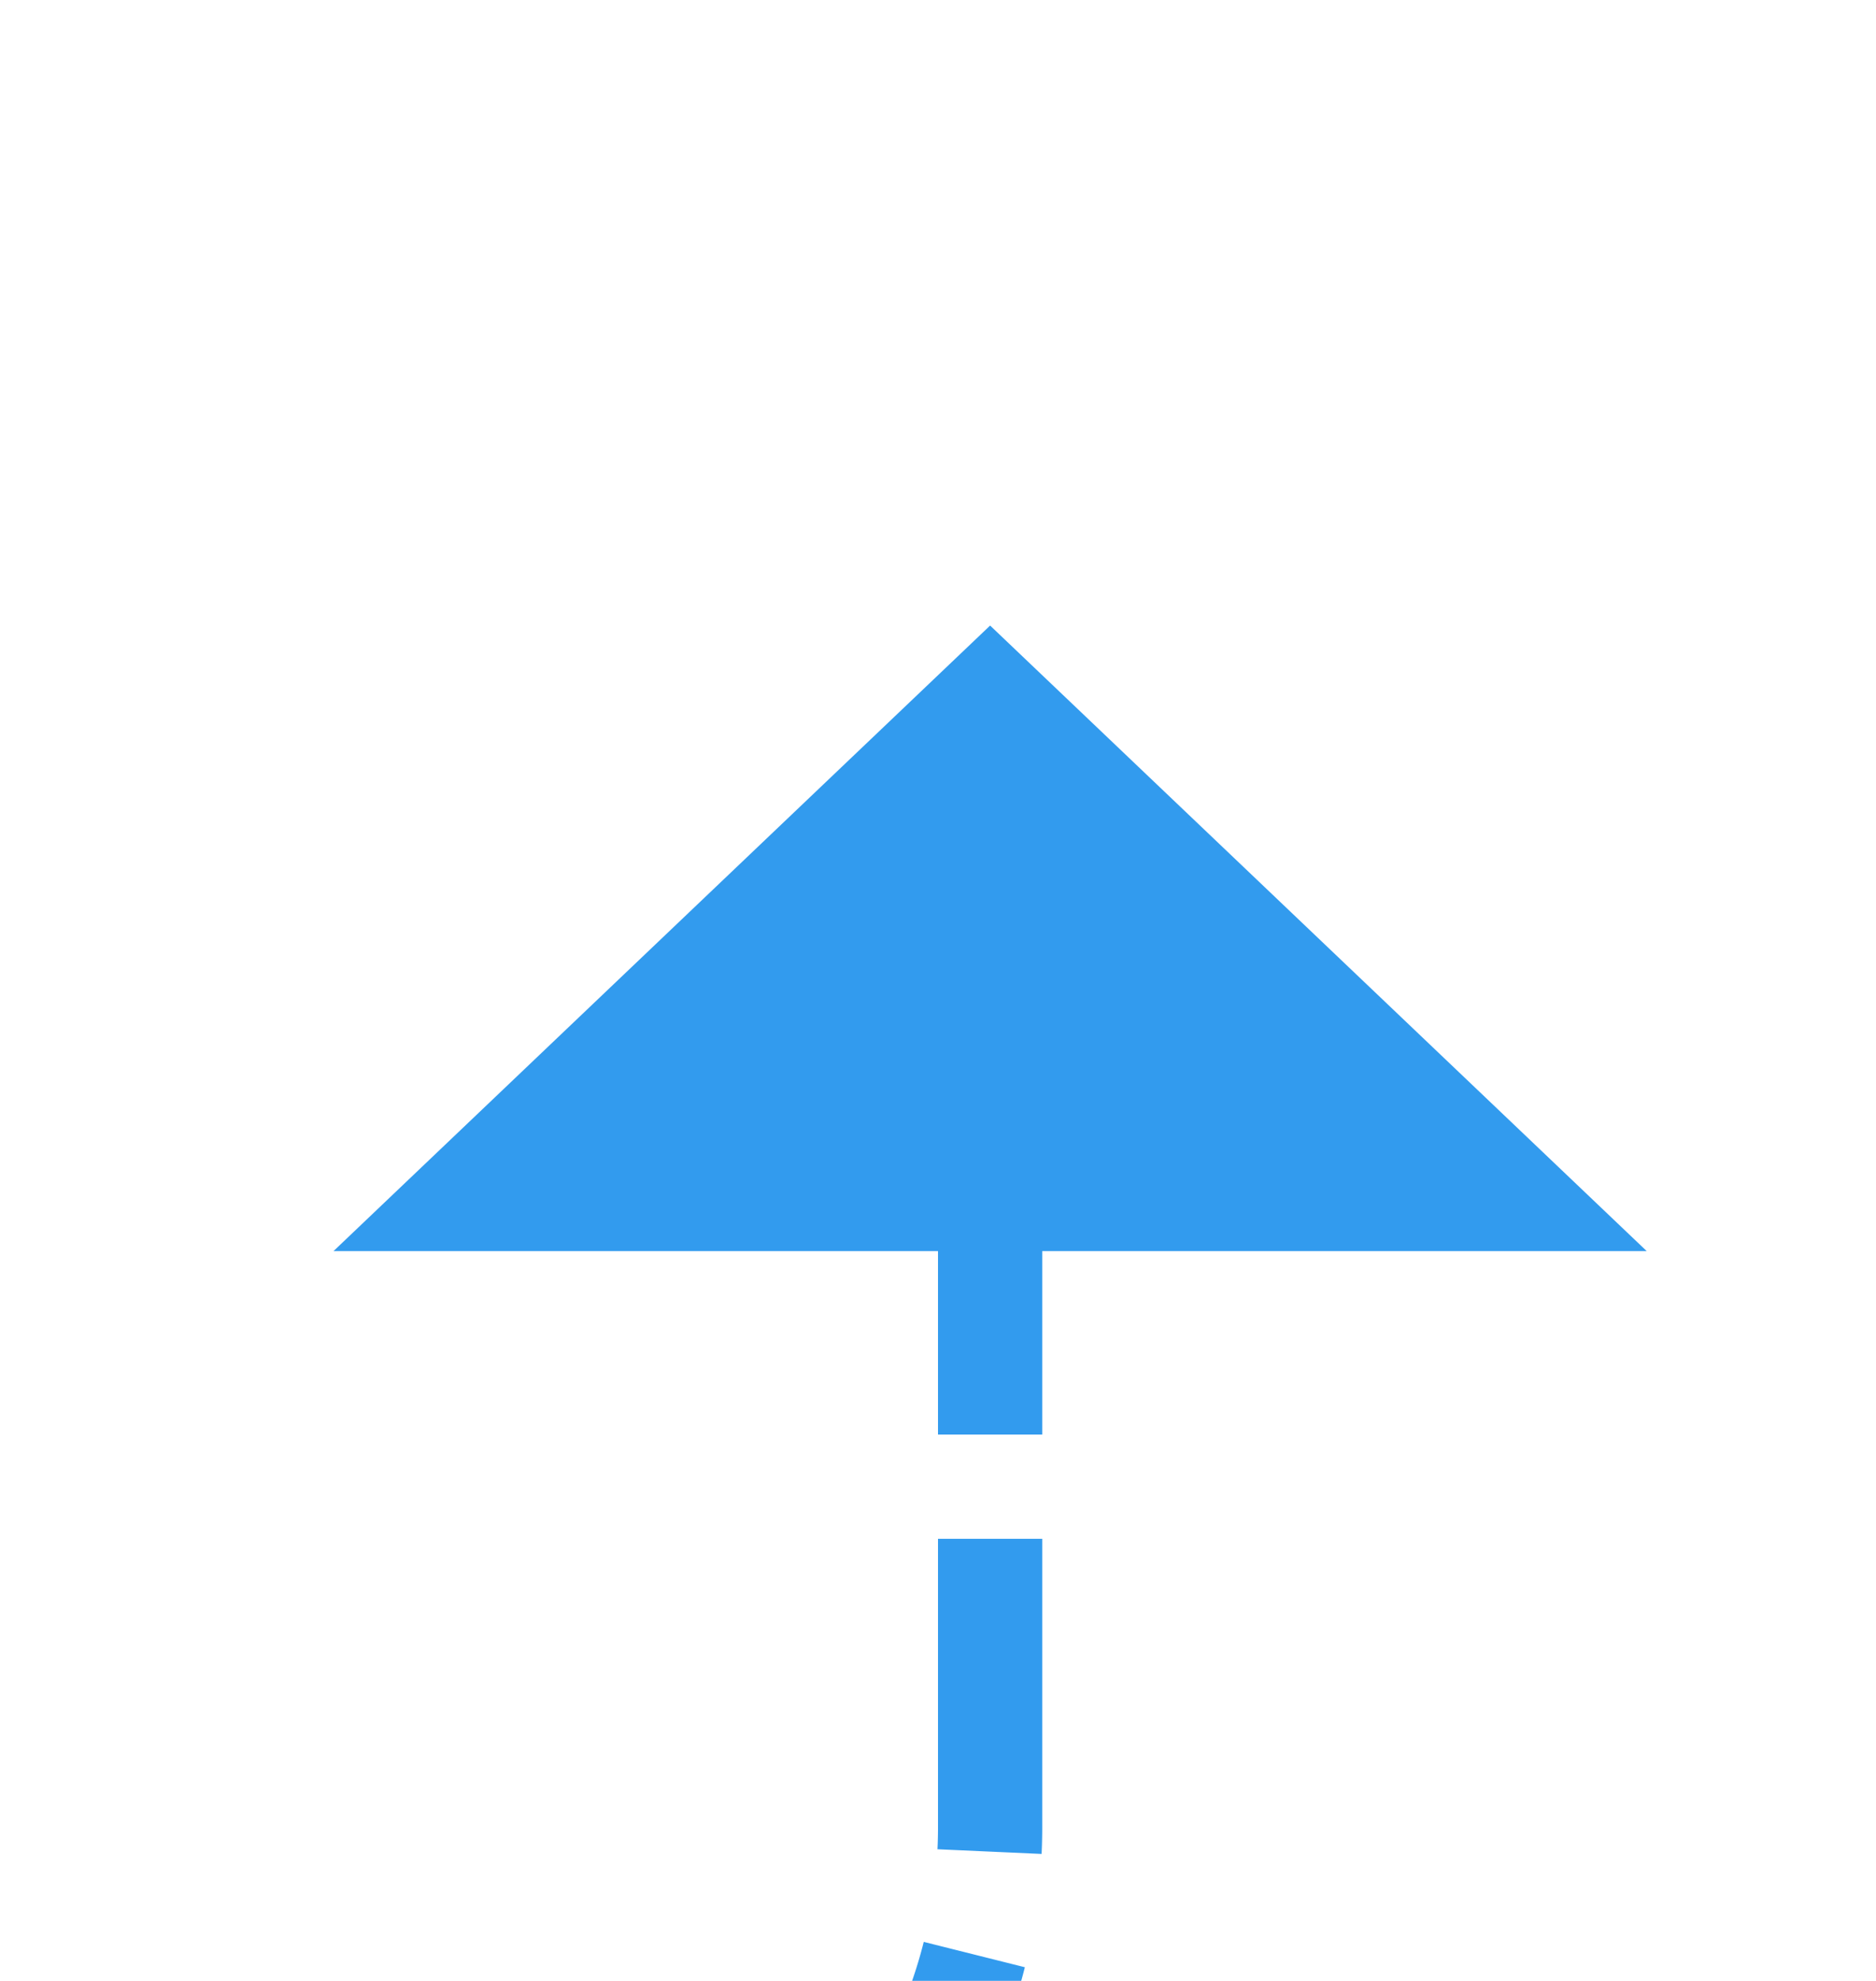﻿<?xml version="1.0" encoding="utf-8"?>
<svg version="1.1" xmlns:xlink="http://www.w3.org/1999/xlink" width="18px" height="19px" preserveAspectRatio="xMidYMin meet" viewBox="1738 228  16 19" xmlns="http://www.w3.org/2000/svg">
  <defs>
    <mask fill="white" id="clip347">
      <path d="M 1575 236  L 1609 236  L 1609 264  L 1575 264  Z M 1431 225  L 1755 225  L 1755 264  L 1431 264  Z " fill-rule="evenodd" />
    </mask>
  </defs>
  <path d="M 1434.5 239  L 1434.5 245  A 5 5 0 0 0 1439.5 250.5 L 1741 250.5  A 5 5 0 0 0 1746.5 245.5 L 1746.5 239  " stroke-width="1" stroke-dasharray="3,1" stroke="#329bee" fill="none" mask="url(#clip347)" />
  <path d="M 1752.8 240  L 1746.5 234  L 1740.2 240  L 1752.8 240  Z " fill-rule="nonzero" fill="#329bee" stroke="none" mask="url(#clip347)" />
</svg>